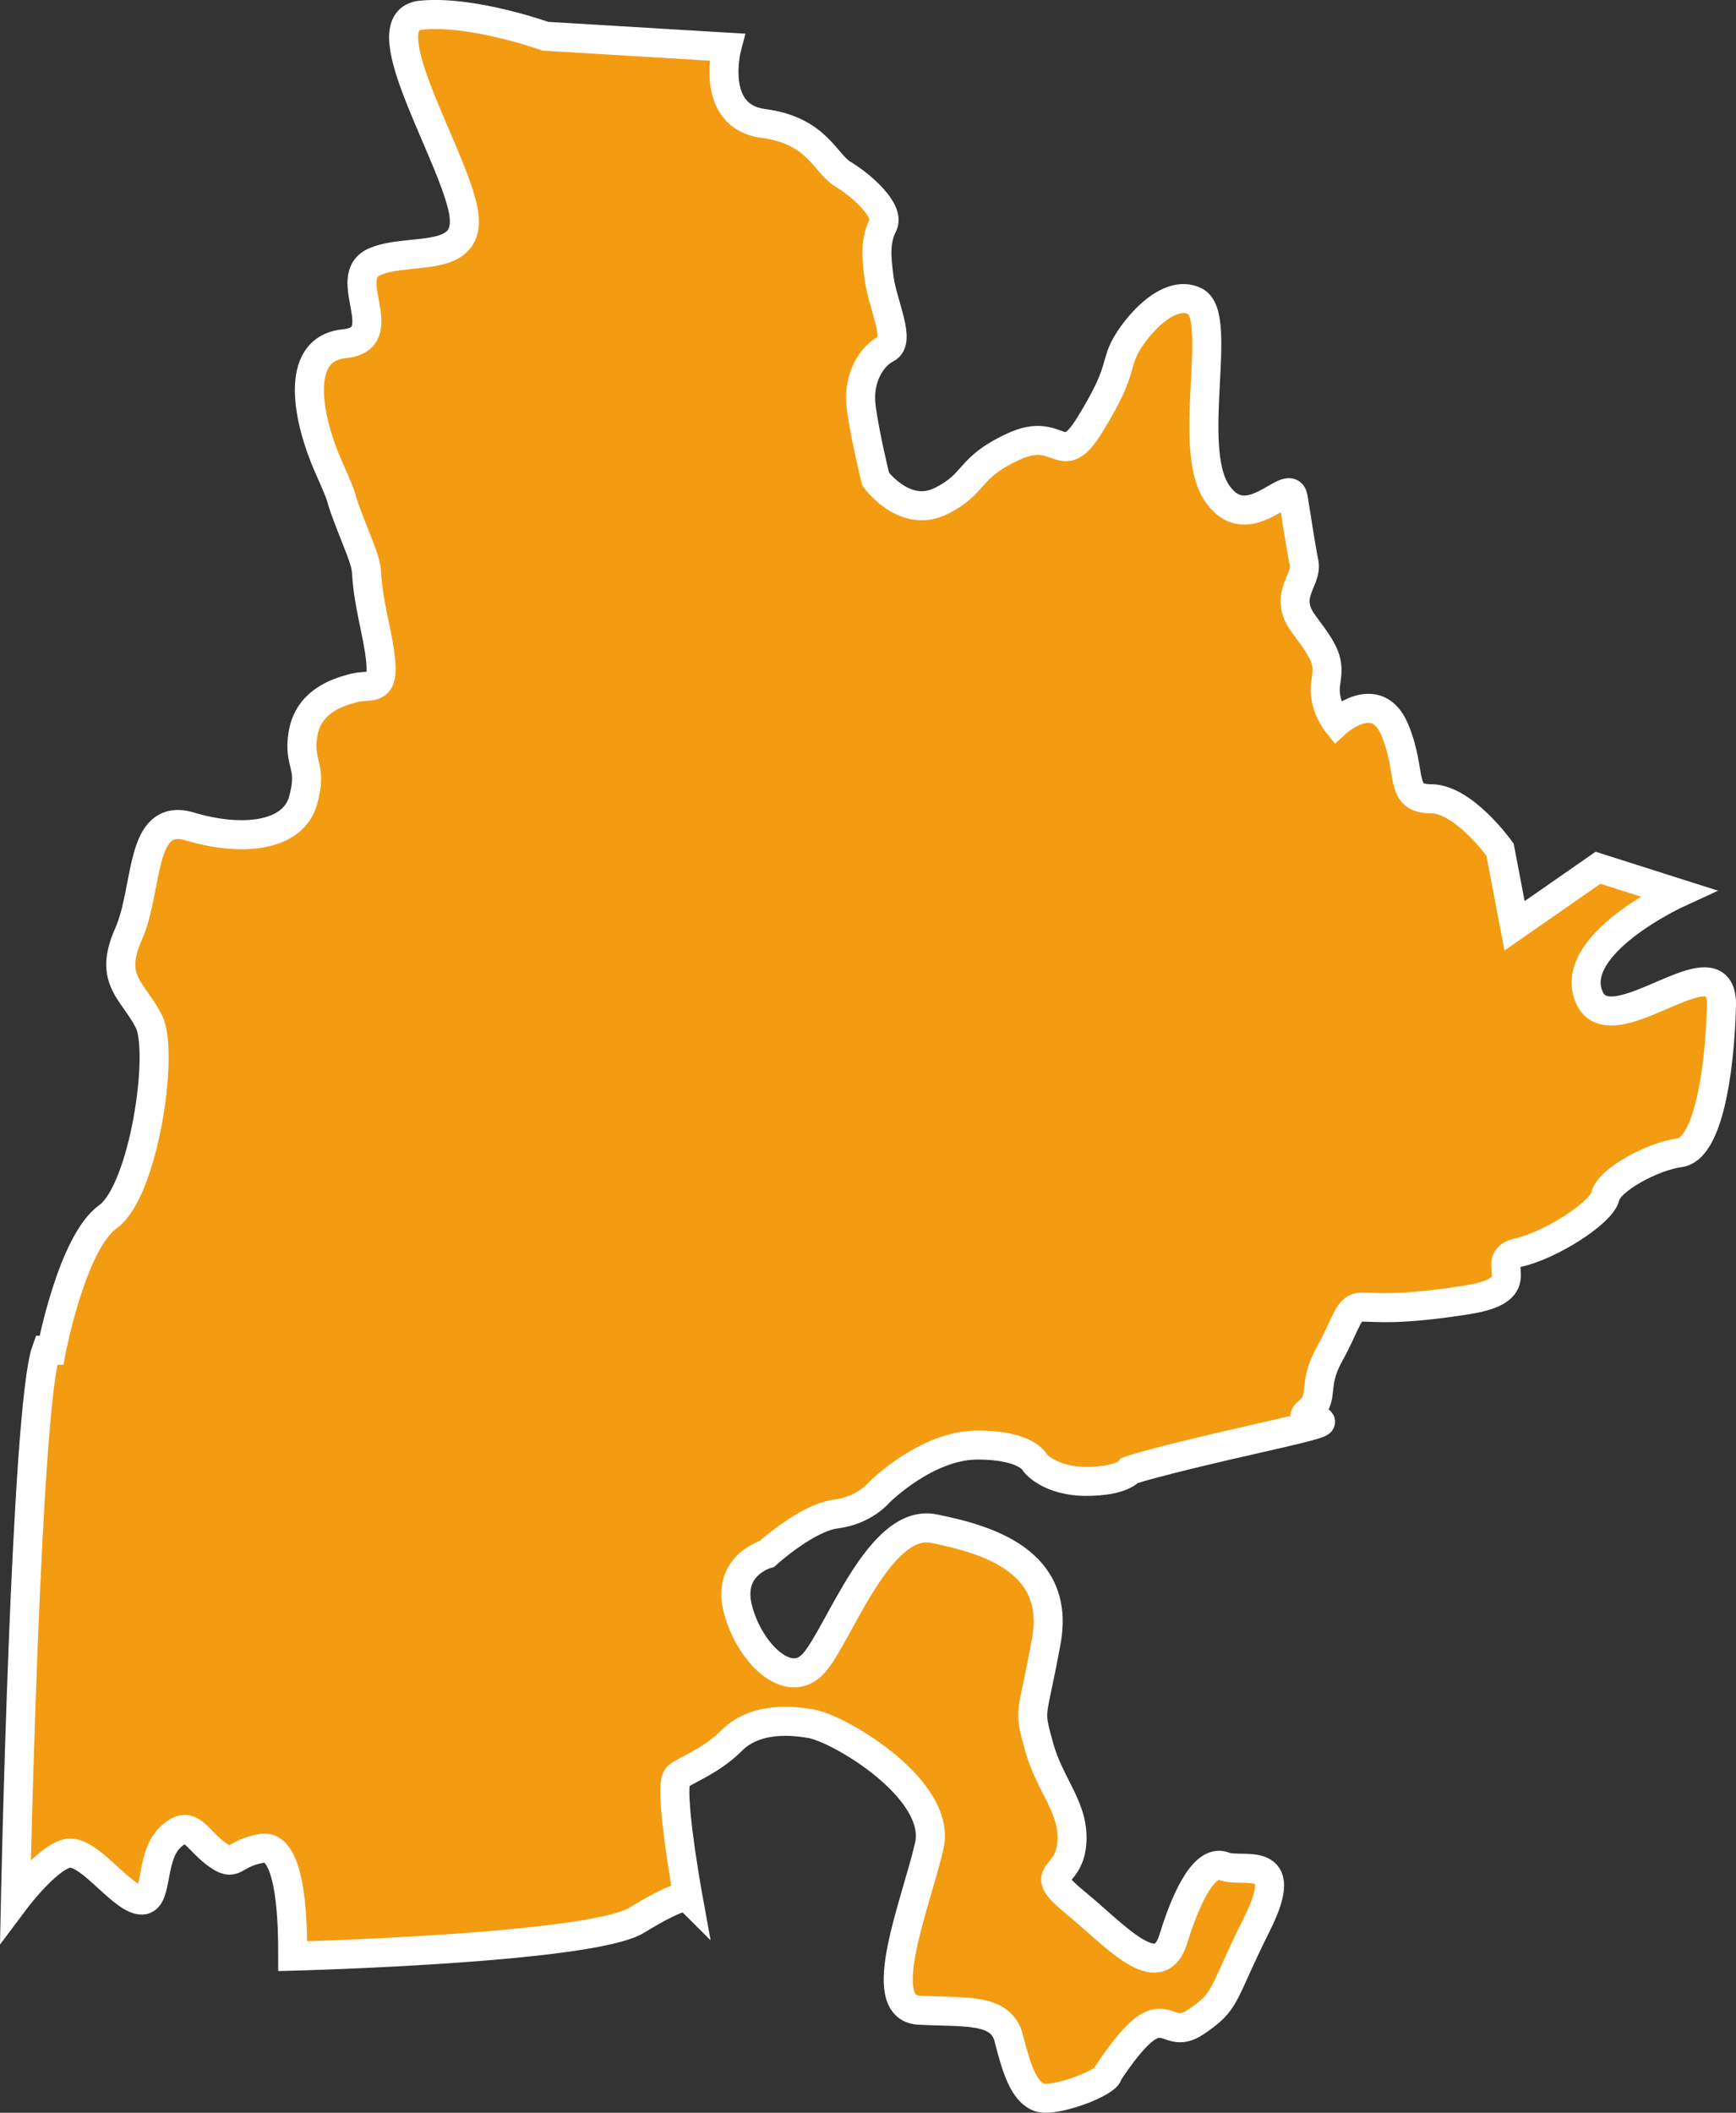 <?xml version="1.0" encoding="utf-8"?>
<!-- Generator: Adobe Illustrator 16.0.4, SVG Export Plug-In . SVG Version: 6.00 Build 0)  -->
<!DOCTYPE svg PUBLIC "-//W3C//DTD SVG 1.1//EN" "http://www.w3.org/Graphics/SVG/1.1/DTD/svg11.dtd">
<svg version="1.1" id="Layer_1" xmlns="http://www.w3.org/2000/svg" xmlns:xlink="http://www.w3.org/1999/xlink" x="0px" y="0px"
	 width="59.781px" height="72.734px" viewBox="0 0 59.781 72.734" enable-background="new 0 0 59.781 72.734" xml:space="preserve">
<rect x="0" y="0" width="59.781" height="72.734" fill="#333333" stroke="none"/>
<path id="Quebec" fill="#F39C12" stroke="#FFFFFF" stroke-miterlimit="10" d="M1.771,46.485c0,0,0.707-3.712,1.944-4.596
	c1.237-0.885,1.944-5.657,1.414-6.719c-0.53-1.061-1.414-1.414-0.707-3.004s0.354-4.243,2.122-3.712
	c1.768,0.53,3.535,0.354,3.889-0.884c0.354-1.238-0.177-1.238,0-2.298c0.177-1.061,1.061-1.414,1.768-1.591
	c0.707-0.177,1.237,0.354,0.707-2.122c-0.53-2.475,0-1.414-0.707-3.182c-0.707-1.768-0.177-0.708-0.884-2.298
	s-1.238-4.066,0.53-4.243c1.768-0.177-0.177-2.298,1.061-2.828c1.237-0.531,3.536,0.177,3.005-1.945
	c-0.53-2.121-3.182-6.364-1.415-6.541c1.768-0.176,4.282,0.726,4.282,0.726l6.25,0.375c0,0-0.625,2.375,1.25,2.625
	s2.125,1.375,2.75,1.75s1.625,1.25,1.375,1.75c-0.25,0.5-0.25,1-0.125,1.875s0.75,2.125,0.25,2.375c-0.5,0.25-1,1-0.875,2
	s0.5,2.5,0.5,2.5s1,1.375,2.25,0.75s0.875-1.125,2.5-1.875s1.625,0.875,2.625-0.75s0.875-1.875,1.125-2.5s1.5-2.25,2.5-1.75
	s-0.317,4.999,0.744,6.59c1.061,1.591,2.506-0.59,2.631,0.16s0.25,1.625,0.375,2.25s-0.75,1.125,0,2.125s0.875,1.25,0.75,2
	s0.375,1.375,0.375,1.375s1.375-1.25,2,0.25s0.125,2.375,1.25,2.375s2.375,1.75,2.375,1.75l0.5,2.625l2.875-2l2.75,0.875
	c0,0-3.812,1.75-3.062,3.562c0.75,1.812,4.625-2.125,4.562,0.312c-0.063,2.437-0.5,4.938-1.438,5.062s-2.438,0.938-2.562,1.5
	c-0.125,0.562-1.875,1.688-3,1.938s0.625,1.25-1.75,1.625s-3.125,0.25-3.625,0.25s-0.5,0.5-1.125,1.625s-0.125,1.5-0.75,2
	s2.25,0-1.625,0.875s-4.5,1.125-4.5,1.125s-0.25,0.375-1.5,0.375s-1.75-0.625-1.75-0.625s-0.25-0.625-2-0.625
	s-3.375,1.625-3.375,1.625s-0.5,0.625-1.5,0.75s-2.375,1.375-2.375,1.375s-1.375,0.375-1,1.875s1.75,2.877,2.625,1.877
	s2.25-5,4.125-4.625c1.875,0.375,4.375,1.125,3.875,3.875s-0.625,2.25-0.25,3.625s1.25,2.125,1.125,3.375s-1.25,0.875,0.125,2
	s2.875,2.875,3.375,1.25s1.125-2.75,1.75-2.5s2.375-0.5,1.125,2s-1,2.625-2.125,3.375s-1-1.25-3,1.75
	c0.031,0.301-1.825,1.008-2.355,0.832c-0.529-0.176-0.795-0.972-1.061-2.033c-0.266-1.061-1.502-0.883-3.094-0.971
	S31.558,65.489,32,63.544c0.441-1.944-3.078-4.022-4.051-4.199c-0.972-0.178-2.048-0.131-2.755,0.576s-1.503,0.972-1.856,1.236
	c-0.353,0.266,0.354,4.154,0.354,4.154s-0.177-0.177-1.768,0.795c-1.591,0.973-11.844,1.237-11.844,1.237
	c0-0.884,0-3.89-1.061-3.712c-1.061,0.177-0.884,0.707-1.591,0.177c-0.707-0.531-0.884-1.237-1.591-0.531
	c-0.708,0.708-0.354,2.298-1.061,2.122S3.007,63.632,2.3,63.809s-1.768,1.591-1.768,1.591s0.354-16.971,1.061-18.915L1.771,46.485
	L1.771,46.485z"/>
</svg>
